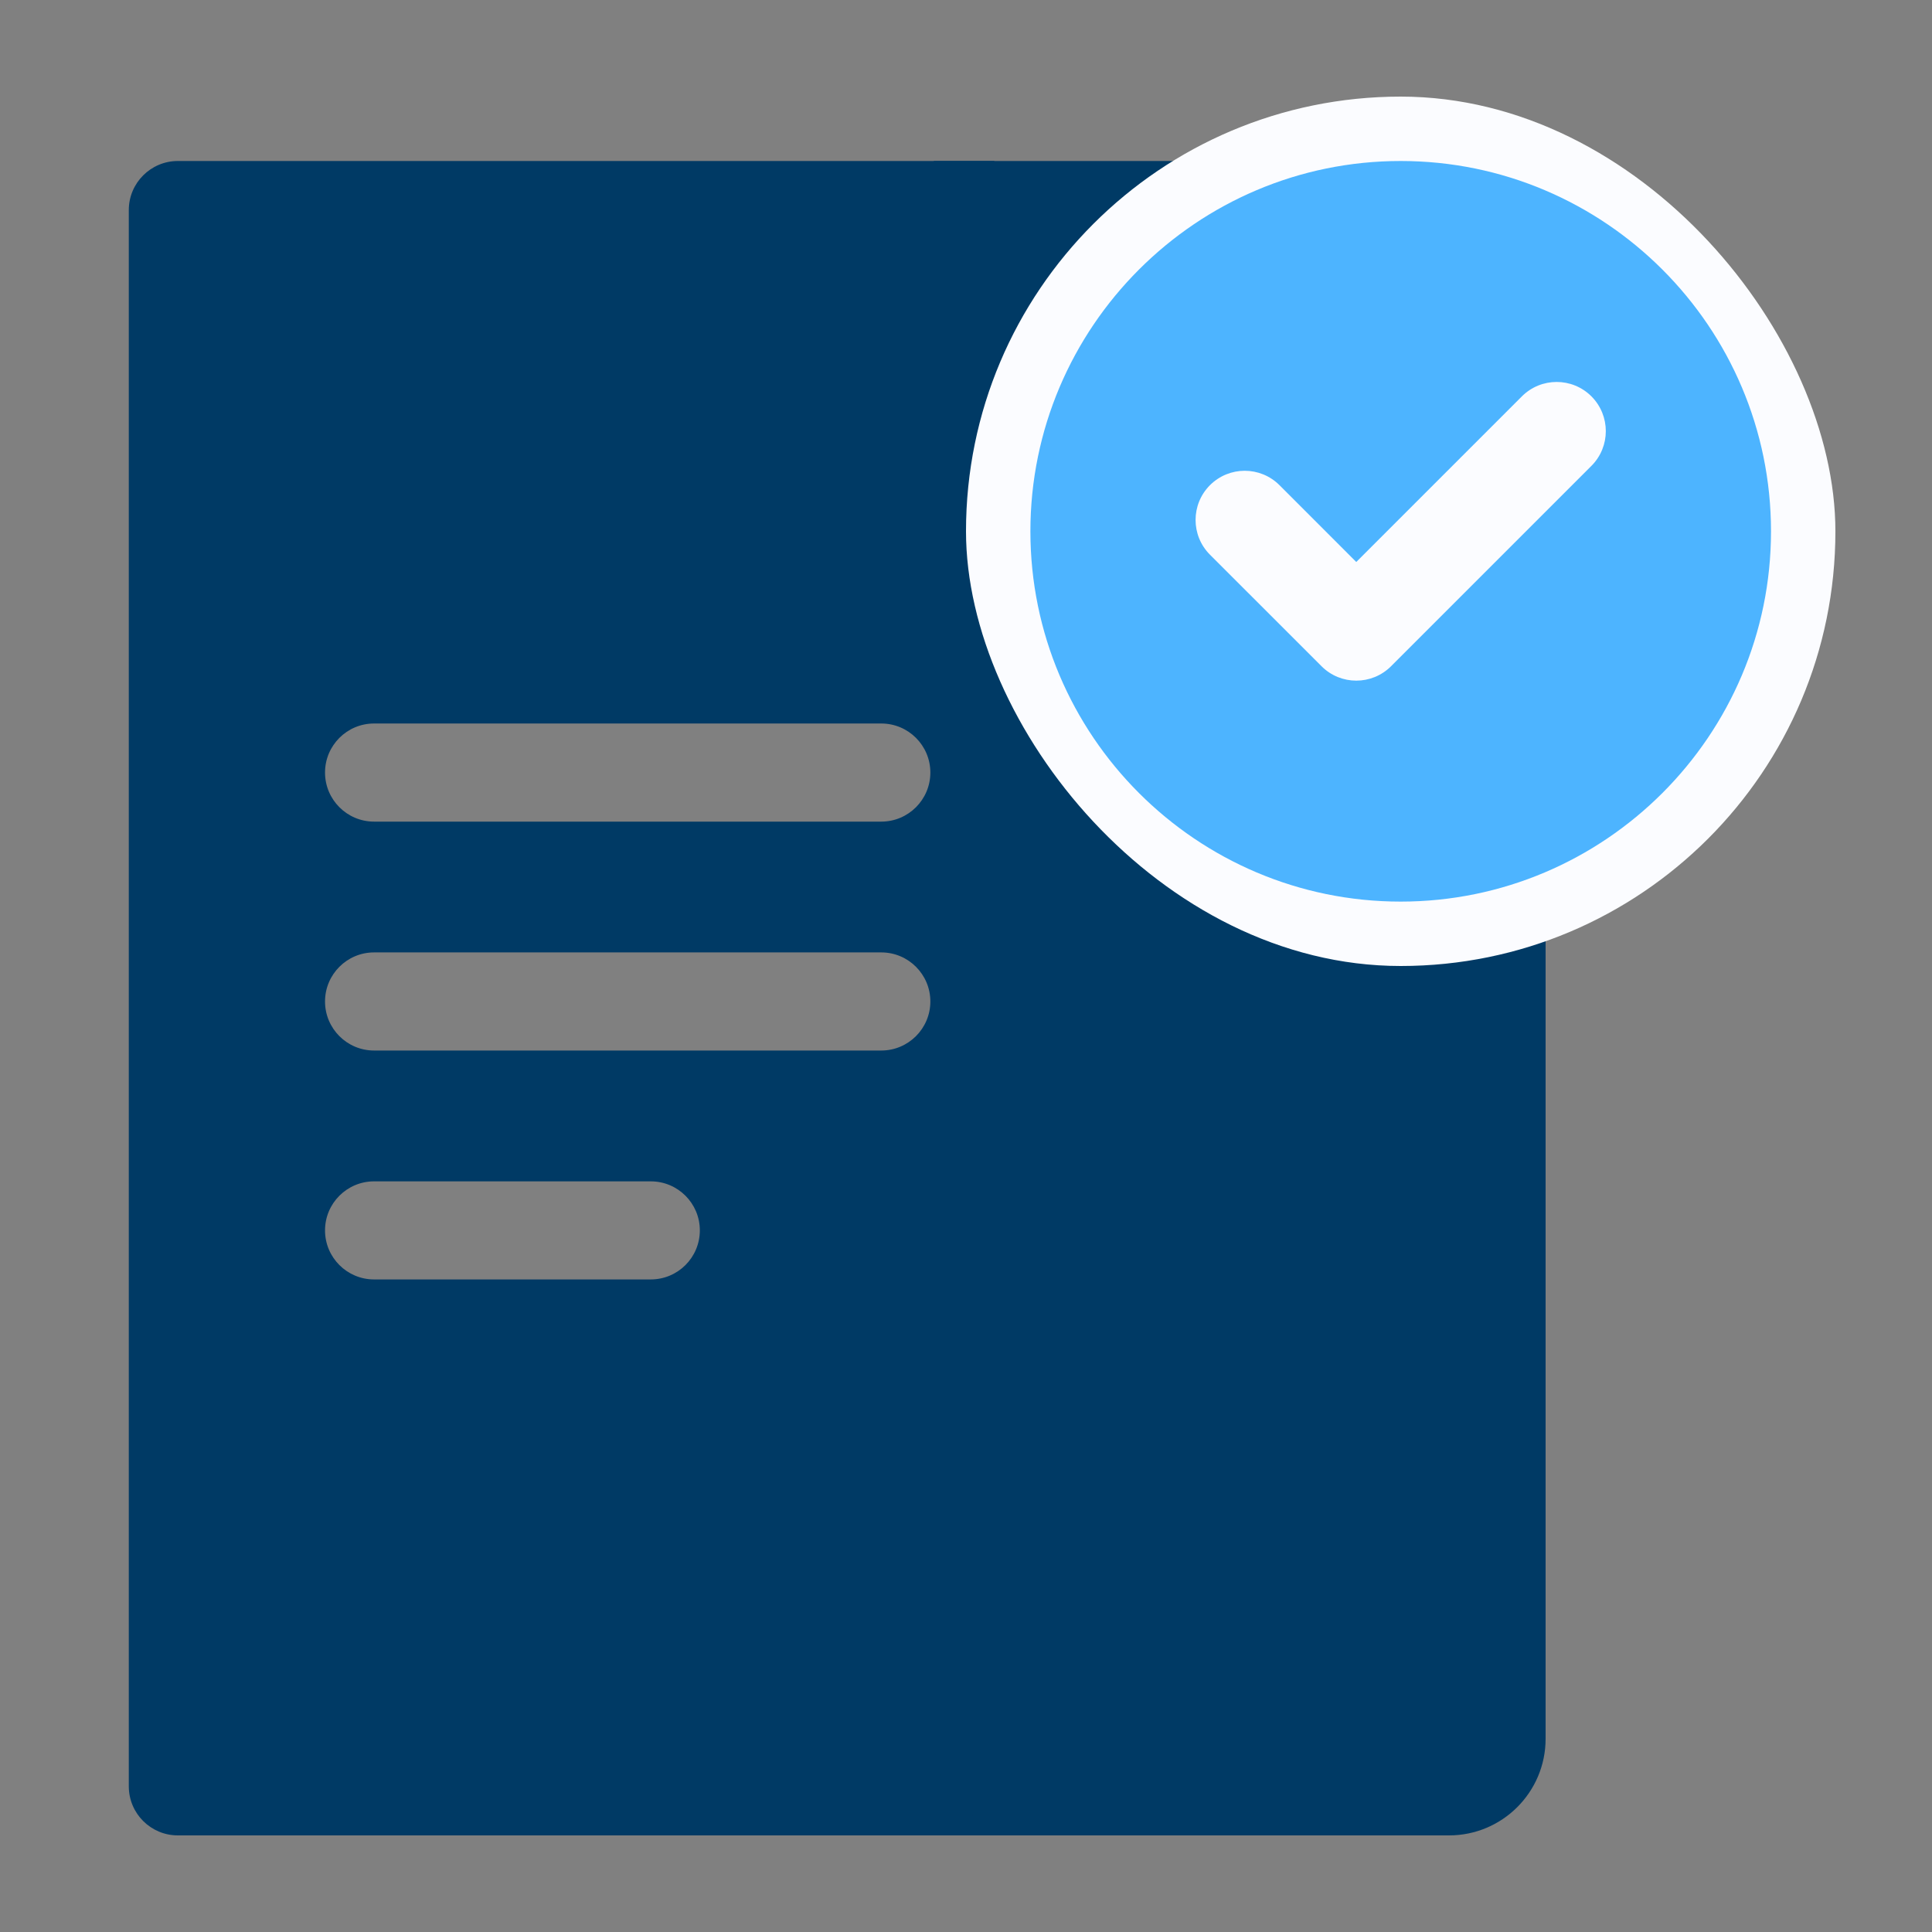 <svg width="60" height="60" viewBox="0 0 60 60" fill="none" xmlns="http://www.w3.org/2000/svg">
<rect x="0" y="0" width="60" height="60" fill="#808080" stroke="none"/>
<path d="M45.076 17.042H33.926V5.891L45.076 17.042Z" fill="#003A65"/>
<path d="M32.403 20.09C31.562 20.09 30.88 19.408 30.88 18.567V5H5.523C4.683 5 4 5.683 4 6.523V55.477C4 56.318 4.683 57 5.523 57H35.634C32.209 54.341 30.001 50.185 30.001 45.525C30.001 37.516 36.516 31.001 44.525 31.001C45.012 31.001 45.493 31.025 45.969 31.072V20.09H32.403ZM20.21 39.734H11.617C10.776 39.734 10.094 39.052 10.094 38.211C10.094 37.37 10.776 36.688 11.617 36.688H20.21C21.052 36.688 21.734 37.37 21.734 38.211C21.734 39.052 21.052 39.734 20.21 39.734ZM27.369 32.625H11.617C10.776 32.625 10.094 31.942 10.094 31.102C10.094 30.261 10.776 29.578 11.617 29.578H27.369C28.21 29.578 28.893 30.261 28.893 31.102C28.893 31.942 28.21 32.625 27.369 32.625ZM27.369 25.516H11.617C10.776 25.516 10.094 24.833 10.094 23.992C10.094 23.151 10.776 22.469 11.617 22.469H27.369C28.21 22.469 28.893 23.151 28.893 23.992C28.893 24.833 28.21 25.516 27.369 25.516Z" fill="#003A65"/>
<path d="M29 5H45C46.657 5 48 6.343 48 8V54C48 55.657 46.657 57 45 57H32C30.343 57 29 55.657 29 54V5Z" fill="#003A65"/>
<rect x="30" y="3" width="27" height="27" rx="13.5" fill="#FBFCFF"/>
<path d="M43.499 5C37.158 5 32 10.158 32 16.5C32 22.841 37.158 28 43.499 28C49.841 28 55 22.841 55 16.5C55 10.158 49.841 5 43.499 5ZM49.423 14.468L43.2 20.691C42.902 20.989 42.511 21.138 42.12 21.138C41.73 21.138 41.339 20.989 41.042 20.691L37.576 17.226C36.981 16.631 36.981 15.664 37.576 15.068C38.173 14.471 39.139 14.471 39.736 15.068L42.12 17.453L43.832 15.741L47.264 12.309C47.861 11.713 48.826 11.713 49.423 12.309C50.019 12.906 50.019 13.872 49.423 14.468Z" fill="#4DB4FF"/>
</svg>
